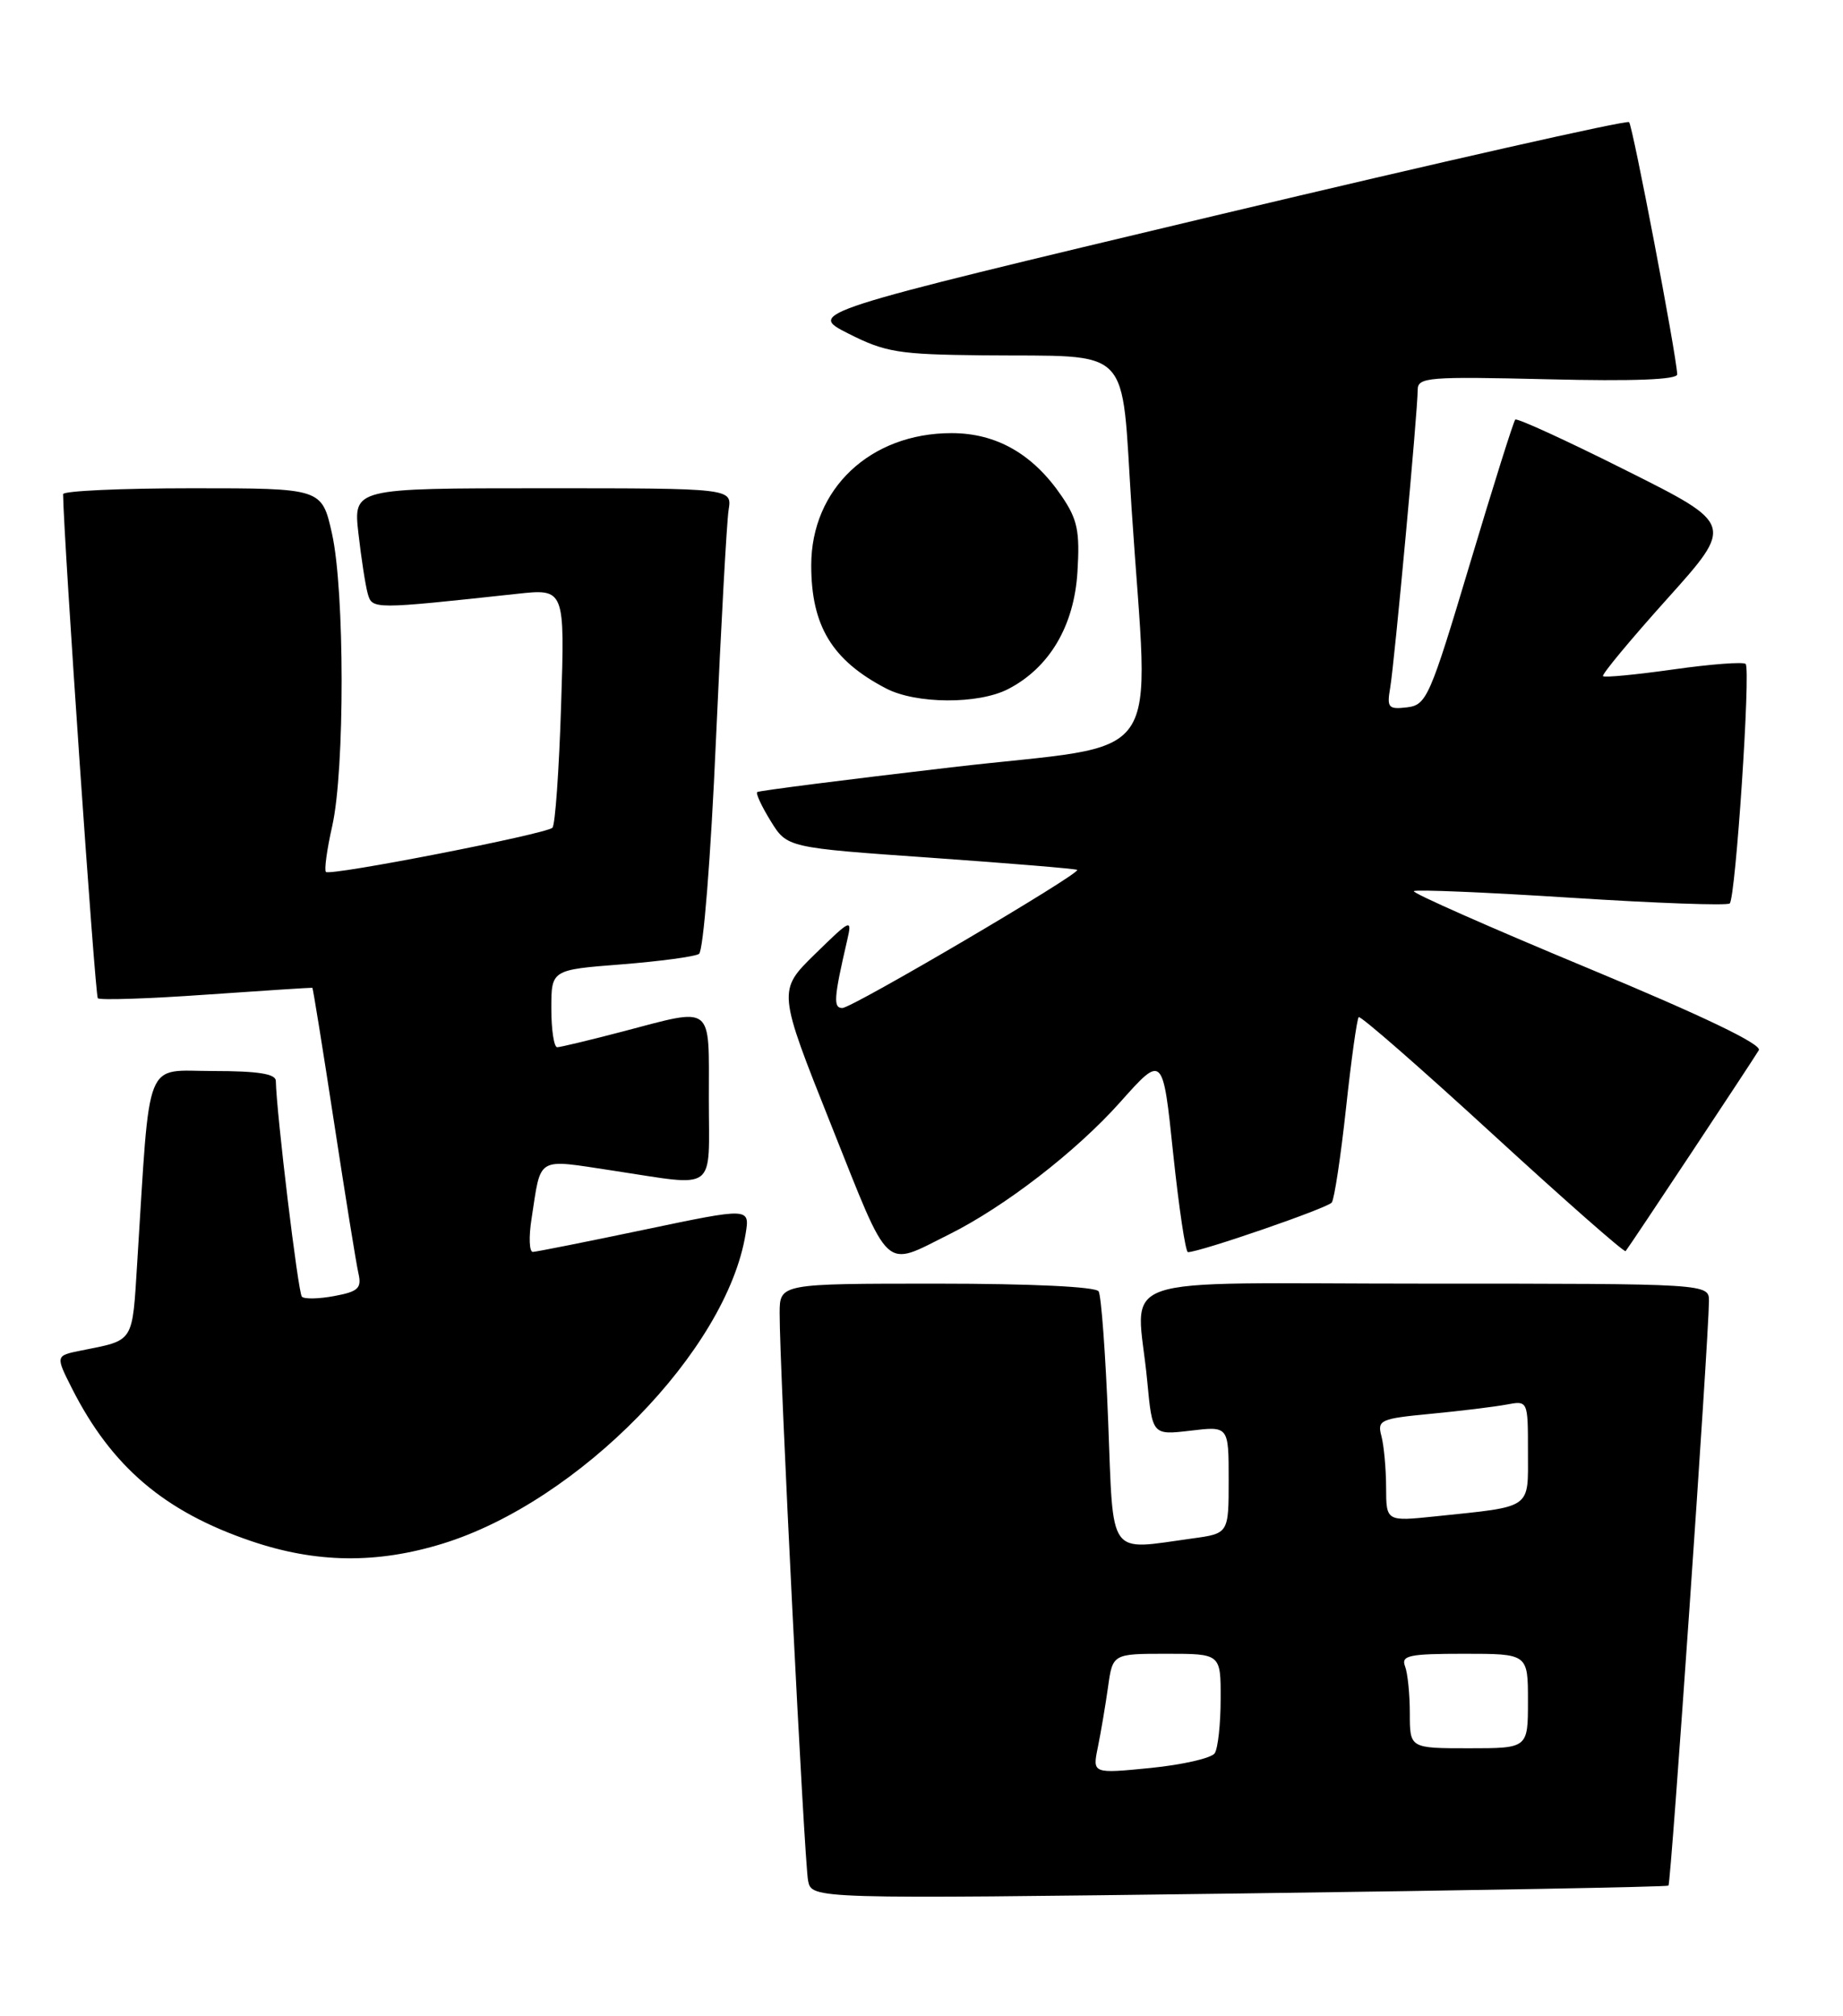 <?xml version="1.0" encoding="UTF-8" standalone="no"?>
<!DOCTYPE svg PUBLIC "-//W3C//DTD SVG 1.1//EN" "http://www.w3.org/Graphics/SVG/1.1/DTD/svg11.dtd" >
<svg xmlns="http://www.w3.org/2000/svg" xmlns:xlink="http://www.w3.org/1999/xlink" version="1.1" viewBox="0 0 234 256">
 <g >
 <path fill="currentColor"
d=" M 211.84 239.44 C 212.16 239.17 216.93 170.29 216.98 165.25 C 217.00 163.00 217.00 163.00 181.00 163.00 C 139.93 163.00 144.35 161.45 145.66 175.37 C 146.31 182.24 146.31 182.24 151.16 181.67 C 156.00 181.09 156.00 181.09 156.00 187.91 C 156.00 194.73 156.00 194.73 151.36 195.36 C 140.55 196.85 141.39 198.02 140.70 180.48 C 140.37 171.95 139.82 164.52 139.49 163.98 C 139.12 163.39 130.94 163.00 118.94 163.00 C 99.00 163.00 99.00 163.00 98.99 166.75 C 98.96 173.48 102.12 236.44 102.60 238.82 C 103.07 241.14 103.07 241.14 157.29 240.44 C 187.10 240.05 211.65 239.60 211.84 239.44 Z  M 56.22 196.01 C 73.49 190.68 92.27 171.47 94.67 156.67 C 95.21 153.34 95.21 153.34 81.85 156.14 C 74.51 157.68 68.12 158.95 67.66 158.97 C 67.20 158.99 67.12 157.09 67.49 154.75 C 68.73 146.72 67.98 147.17 77.77 148.64 C 91.23 150.67 90.00 151.59 90.00 139.50 C 90.00 127.35 90.74 127.92 79.00 131.00 C 74.88 132.08 71.16 132.97 70.75 132.98 C 70.34 132.99 70.00 130.78 70.00 128.08 C 70.00 123.15 70.00 123.15 78.89 122.46 C 83.77 122.07 88.21 121.48 88.75 121.13 C 89.30 120.78 90.25 108.87 90.90 94.00 C 91.55 79.42 92.27 66.26 92.51 64.75 C 92.95 62.00 92.95 62.00 68.90 62.00 C 44.86 62.00 44.86 62.00 45.51 67.75 C 45.87 70.91 46.40 74.35 46.69 75.38 C 47.26 77.39 47.32 77.39 65.61 75.41 C 71.72 74.74 71.72 74.74 71.24 89.62 C 70.98 97.81 70.49 104.77 70.14 105.11 C 69.28 105.92 41.92 111.26 41.38 110.72 C 41.15 110.48 41.51 107.86 42.18 104.90 C 43.79 97.76 43.77 74.99 42.15 67.75 C 40.86 62.00 40.86 62.00 24.43 62.00 C 15.39 62.00 8.01 62.34 8.01 62.75 C 8.10 68.79 12.07 126.41 12.42 126.76 C 12.69 127.02 18.89 126.82 26.20 126.30 C 33.52 125.79 39.57 125.40 39.66 125.43 C 39.74 125.47 40.98 133.15 42.41 142.50 C 43.84 151.85 45.23 160.49 45.51 161.70 C 45.94 163.58 45.48 164.01 42.46 164.57 C 40.51 164.94 38.65 164.98 38.33 164.66 C 37.85 164.18 35.10 141.34 35.02 137.25 C 35.01 136.36 32.74 136.00 27.09 136.00 C 18.21 136.00 19.10 133.76 17.43 160.21 C 16.77 170.67 17.12 170.12 10.27 171.50 C 7.04 172.15 7.04 172.15 9.15 176.33 C 14.17 186.23 20.86 191.94 31.86 195.68 C 40.12 198.50 47.83 198.60 56.22 196.01 Z  M 120.50 156.75 C 127.58 153.22 136.66 146.20 142.22 139.96 C 147.64 133.88 147.64 133.88 148.95 146.44 C 149.68 153.35 150.52 159.00 150.83 159.00 C 152.35 159.00 168.58 153.40 169.09 152.70 C 169.42 152.26 170.23 146.87 170.90 140.72 C 171.56 134.58 172.29 129.38 172.51 129.16 C 172.73 128.94 180.37 135.62 189.50 144.00 C 198.63 152.38 206.23 159.07 206.40 158.87 C 206.87 158.32 222.53 134.68 223.31 133.36 C 223.75 132.62 216.27 129.03 201.53 122.90 C 189.19 117.77 179.28 113.39 179.51 113.16 C 179.74 112.93 188.74 113.31 199.50 114.00 C 210.26 114.69 219.32 115.02 219.62 114.72 C 220.37 113.97 222.30 84.97 221.64 84.31 C 221.35 84.02 217.24 84.33 212.50 85.00 C 207.76 85.67 203.73 86.06 203.53 85.86 C 203.34 85.66 207.00 81.25 211.67 76.05 C 220.16 66.59 220.16 66.59 206.47 59.74 C 198.95 55.96 192.61 53.06 192.39 53.28 C 192.17 53.49 189.58 61.73 186.63 71.59 C 181.55 88.56 181.13 89.52 178.65 89.82 C 176.27 90.10 176.07 89.87 176.51 87.32 C 177.05 84.16 180.00 52.23 180.00 49.51 C 180.00 47.90 181.32 47.80 196.50 48.16 C 207.44 48.43 212.98 48.21 212.95 47.53 C 212.83 44.93 207.30 15.97 206.84 15.51 C 206.56 15.22 182.96 20.55 154.41 27.35 C 102.51 39.72 102.51 39.72 107.72 42.36 C 112.42 44.74 114.09 45.01 124.72 45.12 C 144.09 45.31 142.30 43.48 143.67 64.51 C 145.86 98.11 148.58 94.19 120.75 97.44 C 107.41 99.00 96.34 100.41 96.14 100.58 C 95.94 100.76 96.71 102.41 97.86 104.27 C 99.94 107.64 99.94 107.64 118.22 108.92 C 128.27 109.63 136.62 110.32 136.77 110.46 C 137.25 110.91 108.20 128.00 106.95 128.00 C 105.77 128.00 105.87 126.71 107.57 119.37 C 108.21 116.61 108.05 116.68 103.48 121.15 C 98.73 125.80 98.73 125.80 105.55 142.91 C 113.13 161.91 112.08 160.94 120.50 156.75 Z  M 128.00 87.50 C 133.24 84.79 136.38 79.49 136.80 72.63 C 137.12 67.46 136.81 65.96 134.81 63.02 C 131.17 57.66 126.53 55.00 120.81 55.00 C 110.50 55.00 103.00 62.07 103.00 71.78 C 103.00 79.49 105.65 83.85 112.50 87.42 C 116.31 89.41 124.23 89.45 128.00 87.50 Z  M 139.39 221.87 C 139.77 220.01 140.35 216.59 140.68 214.25 C 141.27 210.00 141.27 210.00 148.14 210.00 C 155.00 210.00 155.00 210.00 154.98 215.75 C 154.98 218.91 154.64 222.01 154.23 222.63 C 153.83 223.25 150.17 224.09 146.10 224.50 C 138.70 225.23 138.70 225.23 139.39 221.87 Z  M 179.00 217.58 C 179.00 215.15 178.73 212.45 178.39 211.58 C 177.87 210.22 178.91 210.00 185.89 210.00 C 194.00 210.00 194.00 210.00 194.00 216.00 C 194.00 222.00 194.00 222.00 186.50 222.00 C 179.00 222.00 179.00 222.00 179.00 217.58 Z  M 175.99 188.85 C 175.98 186.46 175.71 183.53 175.39 182.34 C 174.85 180.32 175.26 180.14 181.66 179.53 C 185.42 179.17 189.74 178.64 191.25 178.36 C 194.00 177.84 194.00 177.84 194.00 184.34 C 194.00 191.73 194.68 191.25 182.25 192.55 C 176.00 193.20 176.00 193.20 175.99 188.85 Z "/>
</g>
</svg>
